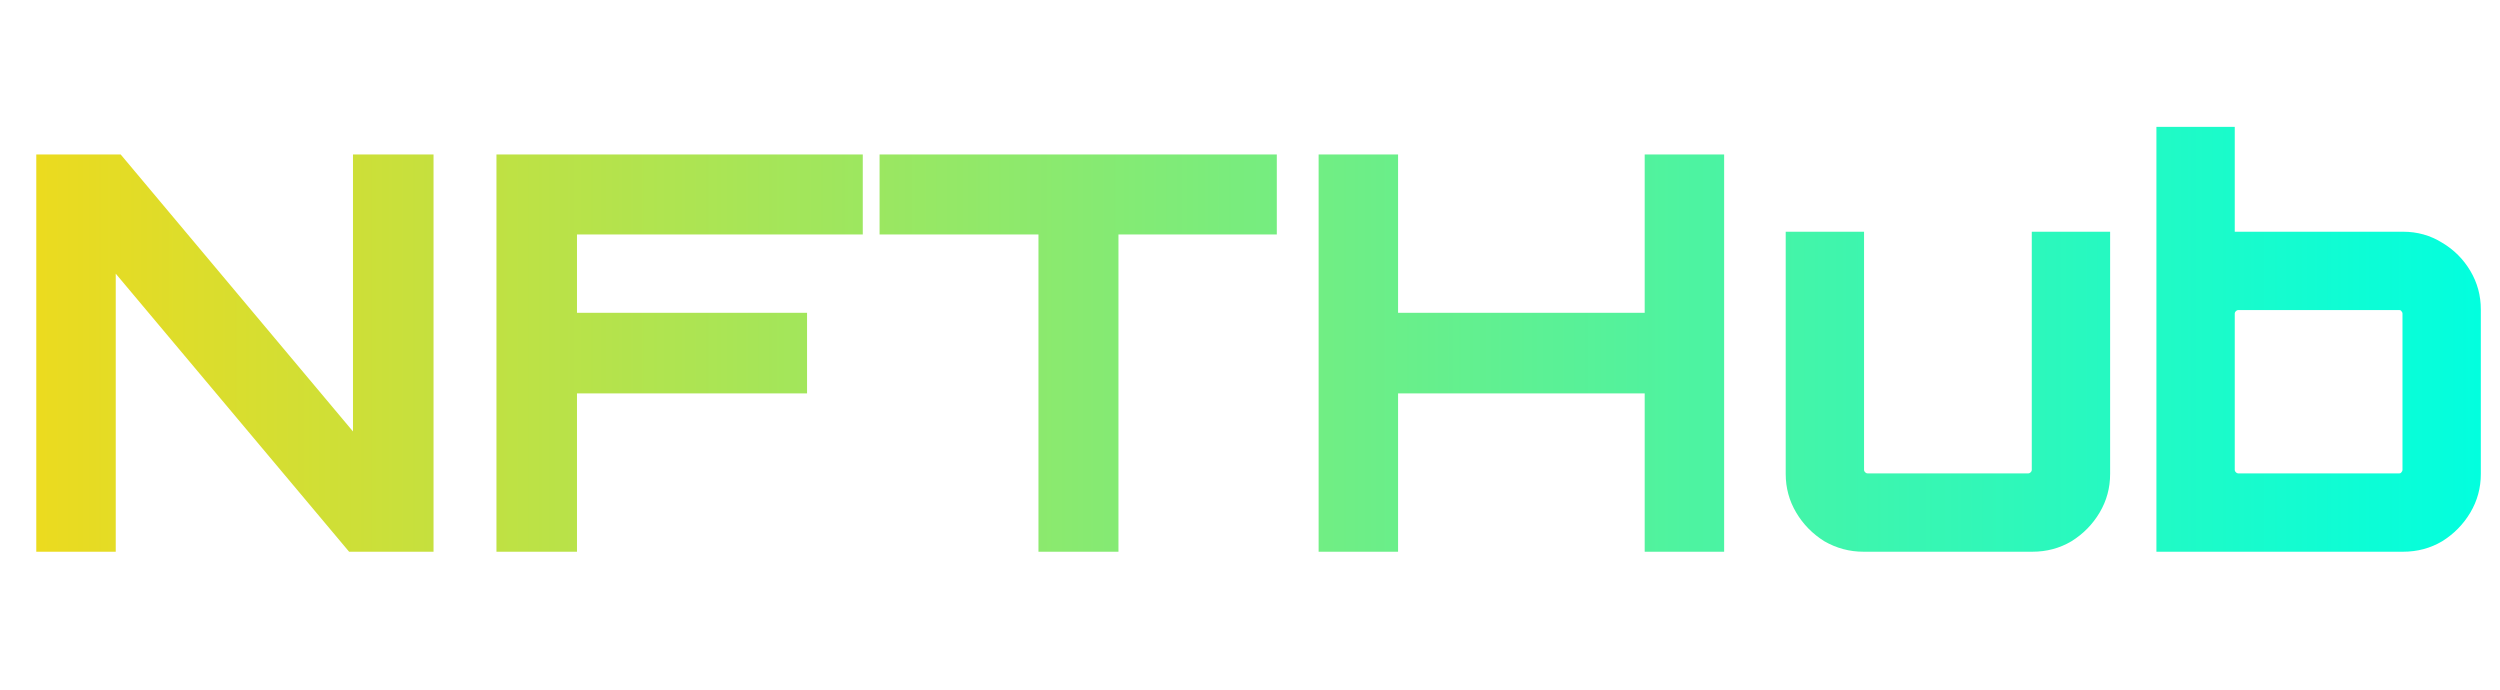 <svg width="145" height="40" viewBox="0 0 145 40" fill="none" xmlns="http://www.w3.org/2000/svg">
<path d="M2.104 32V8.96H7L20.473 25.024V8.96H25.145V32H20.248L6.713 15.872V32H2.104ZM28.794 32V8.96H50.041V13.6H33.465V18.144H46.809V22.816H33.465V32H28.794ZM60.231 32V13.6H51.015V8.96H74.055V13.6H64.871V32H60.231ZM76.48 32V8.96H81.088V18.144H95.392V8.96H100V32H95.392V22.816H81.088V32H76.48ZM108.083 32C107.272 32 106.515 31.797 105.811 31.392C105.128 30.965 104.584 30.411 104.179 29.728C103.774 29.045 103.571 28.299 103.571 27.488V13.44H108.115V27.264C108.115 27.307 108.136 27.349 108.179 27.392C108.222 27.435 108.264 27.456 108.307 27.456H117.651C117.694 27.456 117.736 27.435 117.779 27.392C117.822 27.349 117.843 27.307 117.843 27.264V13.44H122.387V27.488C122.387 28.299 122.184 29.045 121.779 29.728C121.374 30.411 120.83 30.965 120.147 31.392C119.464 31.797 118.707 32 117.875 32H108.083ZM125.072 32V7.36H129.616V13.44H139.376C140.208 13.44 140.965 13.653 141.648 14.08C142.33 14.485 142.874 15.029 143.28 15.712C143.685 16.395 143.888 17.141 143.888 17.952V27.488C143.888 28.299 143.685 29.045 143.28 29.728C142.874 30.411 142.33 30.965 141.648 31.392C140.965 31.797 140.208 32 139.376 32H125.072ZM129.808 27.456H139.152C139.216 27.456 139.258 27.435 139.28 27.392C139.322 27.349 139.344 27.307 139.344 27.264V18.176C139.344 18.133 139.322 18.091 139.28 18.048C139.258 18.005 139.216 17.984 139.152 17.984H129.808C129.765 17.984 129.722 18.005 129.68 18.048C129.637 18.091 129.616 18.133 129.616 18.176V27.264C129.616 27.307 129.637 27.349 129.68 27.392C129.722 27.435 129.765 27.456 129.808 27.456Z" fill="url(#paint0_linear_1_1413)"/>
<defs>
<linearGradient id="paint0_linear_1_1413" x1="0" y1="20" x2="145" y2="20" gradientUnits="userSpaceOnUse">
<stop stop-color="#EFDA1C"/>
<stop offset="1" stop-color="#00FFE0"/>
</linearGradient>
</defs>
</svg>
